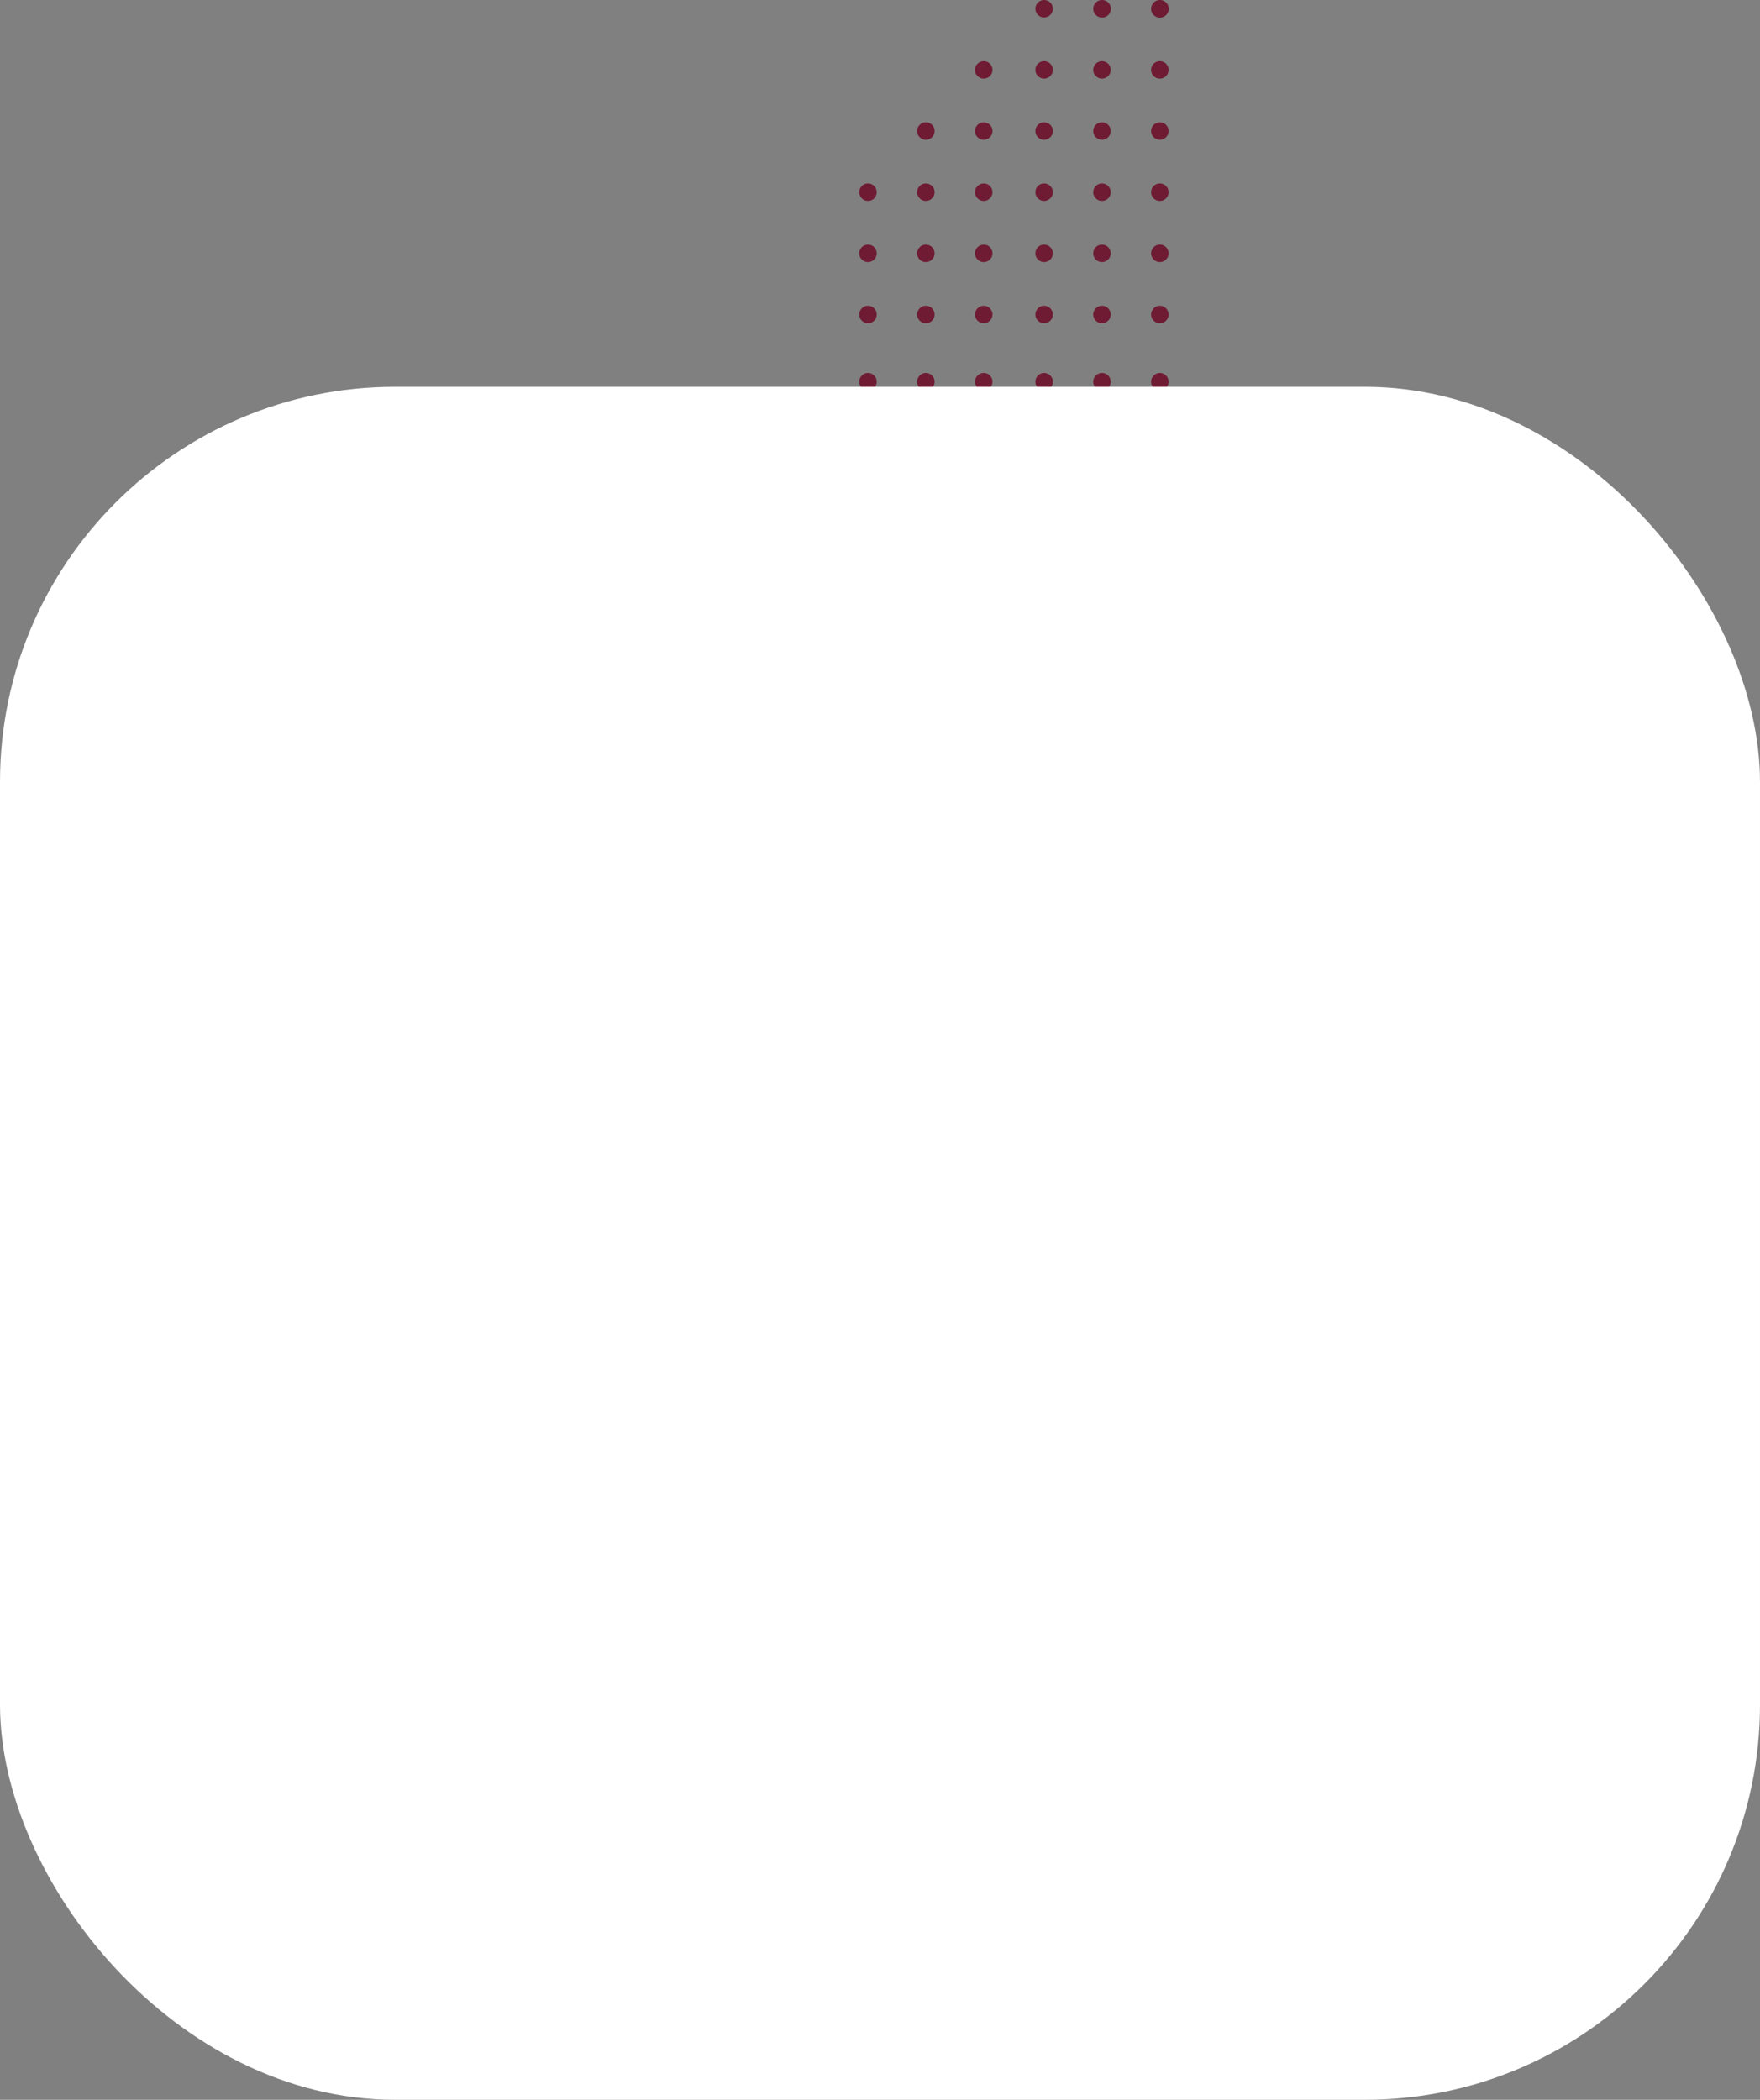 <svg xmlns="http://www.w3.org/2000/svg" viewBox="0 0 637 760"><rect x="0" y="0" width="637" height="760" fill="#808080" stroke="none"/><defs><style>.cls-1{fill:#6e1b33;fill-rule:evenodd;}.cls-2{fill:#fff;}</style></defs><title>login-forma-inferior-izquierda</title><g id="Capa_2" data-name="Capa 2"><g id="Capa_1-2" data-name="Capa 1"><path id="puntos-lateral-izquierdo" class="cls-1" d="M419.81,245.68a3.16,3.16,0,1,1-3.18,3.16A3.17,3.17,0,0,1,419.81,245.68Zm-20.94,0a3.16,3.16,0,1,1-3.19,3.16A3.17,3.17,0,0,1,398.87,245.68Zm-20.94,0a3.16,3.16,0,1,1-3.19,3.16A3.16,3.16,0,0,1,377.93,245.68Zm-21.86,0a3.16,3.16,0,1,1-3.18,3.16A3.17,3.17,0,0,1,356.07,245.68Zm-20.94,0a3.16,3.16,0,1,1-3.19,3.16A3.17,3.17,0,0,1,335.13,245.68Zm-20.94,0a3.16,3.16,0,1,1-3.19,3.16A3.16,3.16,0,0,1,314.19,245.68Zm84.68-22.14a3.16,3.16,0,1,1-3.19,3.16A3.18,3.18,0,0,1,398.87,223.54Zm-42.8,0a3.16,3.16,0,1,1-3.18,3.16A3.18,3.18,0,0,1,356.07,223.54Zm63.74,0a3.16,3.16,0,1,1-3.18,3.16A3.18,3.18,0,0,1,419.81,223.54Zm-84.68,0a3.16,3.16,0,1,1-3.19,3.16A3.18,3.18,0,0,1,335.13,223.54Zm42.8,0a3.16,3.16,0,1,1-3.19,3.16A3.17,3.17,0,0,1,377.93,223.54Zm-63.74,0A3.16,3.16,0,1,1,311,226.7,3.17,3.17,0,0,1,314.19,223.54Zm105.62-22.13a3.16,3.16,0,1,1-3.18,3.16A3.17,3.17,0,0,1,419.81,201.41Zm-20.94,0a3.16,3.16,0,1,1-3.19,3.16A3.17,3.17,0,0,1,398.87,201.41Zm-20.94,0a3.16,3.16,0,1,1-3.19,3.16A3.16,3.16,0,0,1,377.93,201.41Zm-21.86,0a3.16,3.16,0,1,1-3.18,3.16A3.17,3.17,0,0,1,356.07,201.41Zm-20.94,0a3.16,3.16,0,1,1-3.19,3.16A3.17,3.17,0,0,1,335.13,201.41Zm-20.94,0a3.16,3.16,0,1,1-3.19,3.16A3.16,3.16,0,0,1,314.19,201.41Zm105.62-22.14a3.16,3.16,0,1,1-3.18,3.16A3.18,3.18,0,0,1,419.81,179.27Zm-20.94,0a3.16,3.16,0,1,1-3.19,3.16A3.18,3.18,0,0,1,398.87,179.27Zm-20.94,0a3.16,3.16,0,1,1-3.19,3.16A3.17,3.17,0,0,1,377.93,179.27Zm-21.86,0a3.16,3.16,0,1,1-3.18,3.16A3.18,3.18,0,0,1,356.07,179.27Zm-20.94,0a3.16,3.16,0,1,1-3.19,3.16A3.18,3.18,0,0,1,335.13,179.27Zm-20.94,0a3.16,3.16,0,1,1-3.19,3.16A3.17,3.17,0,0,1,314.19,179.27Zm105.62-22.13a3.16,3.16,0,1,1-3.18,3.16A3.17,3.17,0,0,1,419.81,157.14Zm-20.94,0a3.16,3.16,0,1,1-3.19,3.16A3.17,3.17,0,0,1,398.87,157.14Zm-20.94,0a3.16,3.16,0,1,1-3.19,3.16A3.16,3.16,0,0,1,377.93,157.14Zm-21.86,0a3.16,3.16,0,1,1-3.18,3.16A3.17,3.17,0,0,1,356.07,157.14Zm-20.94,0a3.16,3.16,0,1,1-3.19,3.16A3.17,3.17,0,0,1,335.13,157.14Zm-20.94,0A3.16,3.16,0,1,1,311,160.3,3.16,3.16,0,0,1,314.19,157.14ZM356.07,135a3.16,3.16,0,1,1-3.18,3.16A3.18,3.18,0,0,1,356.07,135Zm63.74,0a3.16,3.16,0,1,1-3.18,3.16A3.18,3.18,0,0,1,419.81,135Zm-41.88,0a3.16,3.16,0,1,1-3.19,3.16A3.17,3.17,0,0,1,377.93,135Zm-42.8,0a3.16,3.16,0,1,1-3.19,3.16A3.18,3.18,0,0,1,335.13,135Zm63.74,0a3.16,3.16,0,1,1-3.19,3.16A3.18,3.18,0,0,1,398.87,135Zm-84.68,0a3.16,3.16,0,1,1-3.19,3.16A3.17,3.17,0,0,1,314.19,135Zm105.62-24.32a3.16,3.16,0,1,1-3.18,3.16A3.17,3.17,0,0,1,419.81,110.68Zm-105.62,0a3.16,3.16,0,1,1-3.19,3.16A3.16,3.16,0,0,1,314.19,110.68Zm20.94,0a3.16,3.16,0,1,1-3.19,3.16A3.17,3.17,0,0,1,335.13,110.68Zm20.94,0a3.16,3.16,0,1,1-3.18,3.16A3.17,3.17,0,0,1,356.07,110.68Zm21.86,0a3.16,3.16,0,1,1-3.19,3.16A3.16,3.16,0,0,1,377.93,110.68Zm20.94,0a3.16,3.16,0,1,1-3.19,3.16A3.17,3.17,0,0,1,398.87,110.68Zm-42.8-22.14a3.16,3.16,0,1,1-3.18,3.16A3.18,3.18,0,0,1,356.07,88.54Zm42.8,0a3.16,3.16,0,1,1-3.19,3.16A3.18,3.18,0,0,1,398.87,88.54Zm-84.68,0A3.16,3.16,0,1,1,311,91.7,3.17,3.17,0,0,1,314.19,88.54Zm20.94,0a3.16,3.16,0,1,1-3.19,3.16A3.18,3.18,0,0,1,335.13,88.54Zm42.8,0a3.16,3.16,0,1,1-3.19,3.16A3.17,3.17,0,0,1,377.93,88.54Zm41.88,0a3.16,3.16,0,1,1-3.18,3.16A3.18,3.18,0,0,1,419.81,88.54ZM398.87,66.41a3.16,3.16,0,1,1-3.19,3.16A3.17,3.17,0,0,1,398.87,66.41Zm-63.74,0a3.16,3.16,0,1,1-3.19,3.16A3.17,3.17,0,0,1,335.13,66.41Zm42.8,0a3.16,3.16,0,1,1-3.19,3.16A3.16,3.16,0,0,1,377.93,66.41Zm-21.86,0a3.16,3.16,0,1,1-3.18,3.16A3.17,3.17,0,0,1,356.07,66.41Zm63.74,0a3.16,3.16,0,1,1-3.18,3.16A3.17,3.17,0,0,1,419.81,66.41Zm-105.62,0A3.16,3.16,0,1,1,311,69.57,3.16,3.16,0,0,1,314.19,66.41ZM419.81,44.27a3.16,3.16,0,1,1-3.18,3.16A3.18,3.18,0,0,1,419.81,44.27Zm-20.94,0a3.16,3.16,0,1,1-3.19,3.16A3.18,3.18,0,0,1,398.87,44.27Zm-20.94,0a3.16,3.16,0,1,1-3.19,3.16A3.17,3.17,0,0,1,377.93,44.27Zm-21.86,0a3.16,3.16,0,1,1-3.18,3.16A3.18,3.18,0,0,1,356.07,44.27Zm-20.94,0a3.16,3.16,0,1,1-3.19,3.16A3.18,3.18,0,0,1,335.13,44.27Zm84.68-22.13a3.16,3.16,0,1,1-3.18,3.16A3.17,3.17,0,0,1,419.81,22.14Zm-20.94,0a3.16,3.16,0,1,1-3.19,3.16A3.17,3.17,0,0,1,398.87,22.14Zm-20.94,0a3.16,3.16,0,1,1-3.19,3.16A3.16,3.16,0,0,1,377.93,22.14Zm-21.86,0a3.16,3.16,0,1,1-3.18,3.16A3.17,3.17,0,0,1,356.07,22.14ZM419.81,0A3.18,3.18,0,0,1,423,3.16,3.19,3.19,0,1,1,419.81,0ZM398.87,0a3.18,3.18,0,0,1,3.19,3.16,3.19,3.19,0,0,1-6.38,0A3.18,3.18,0,0,1,398.87,0ZM377.93,0a3.16,3.16,0,1,1-3.19,3.16A3.17,3.17,0,0,1,377.93,0Z"/><rect id="Forma-cuadrado" class="cls-2" y="140" width="637" height="620" rx="143"/></g></g></svg>